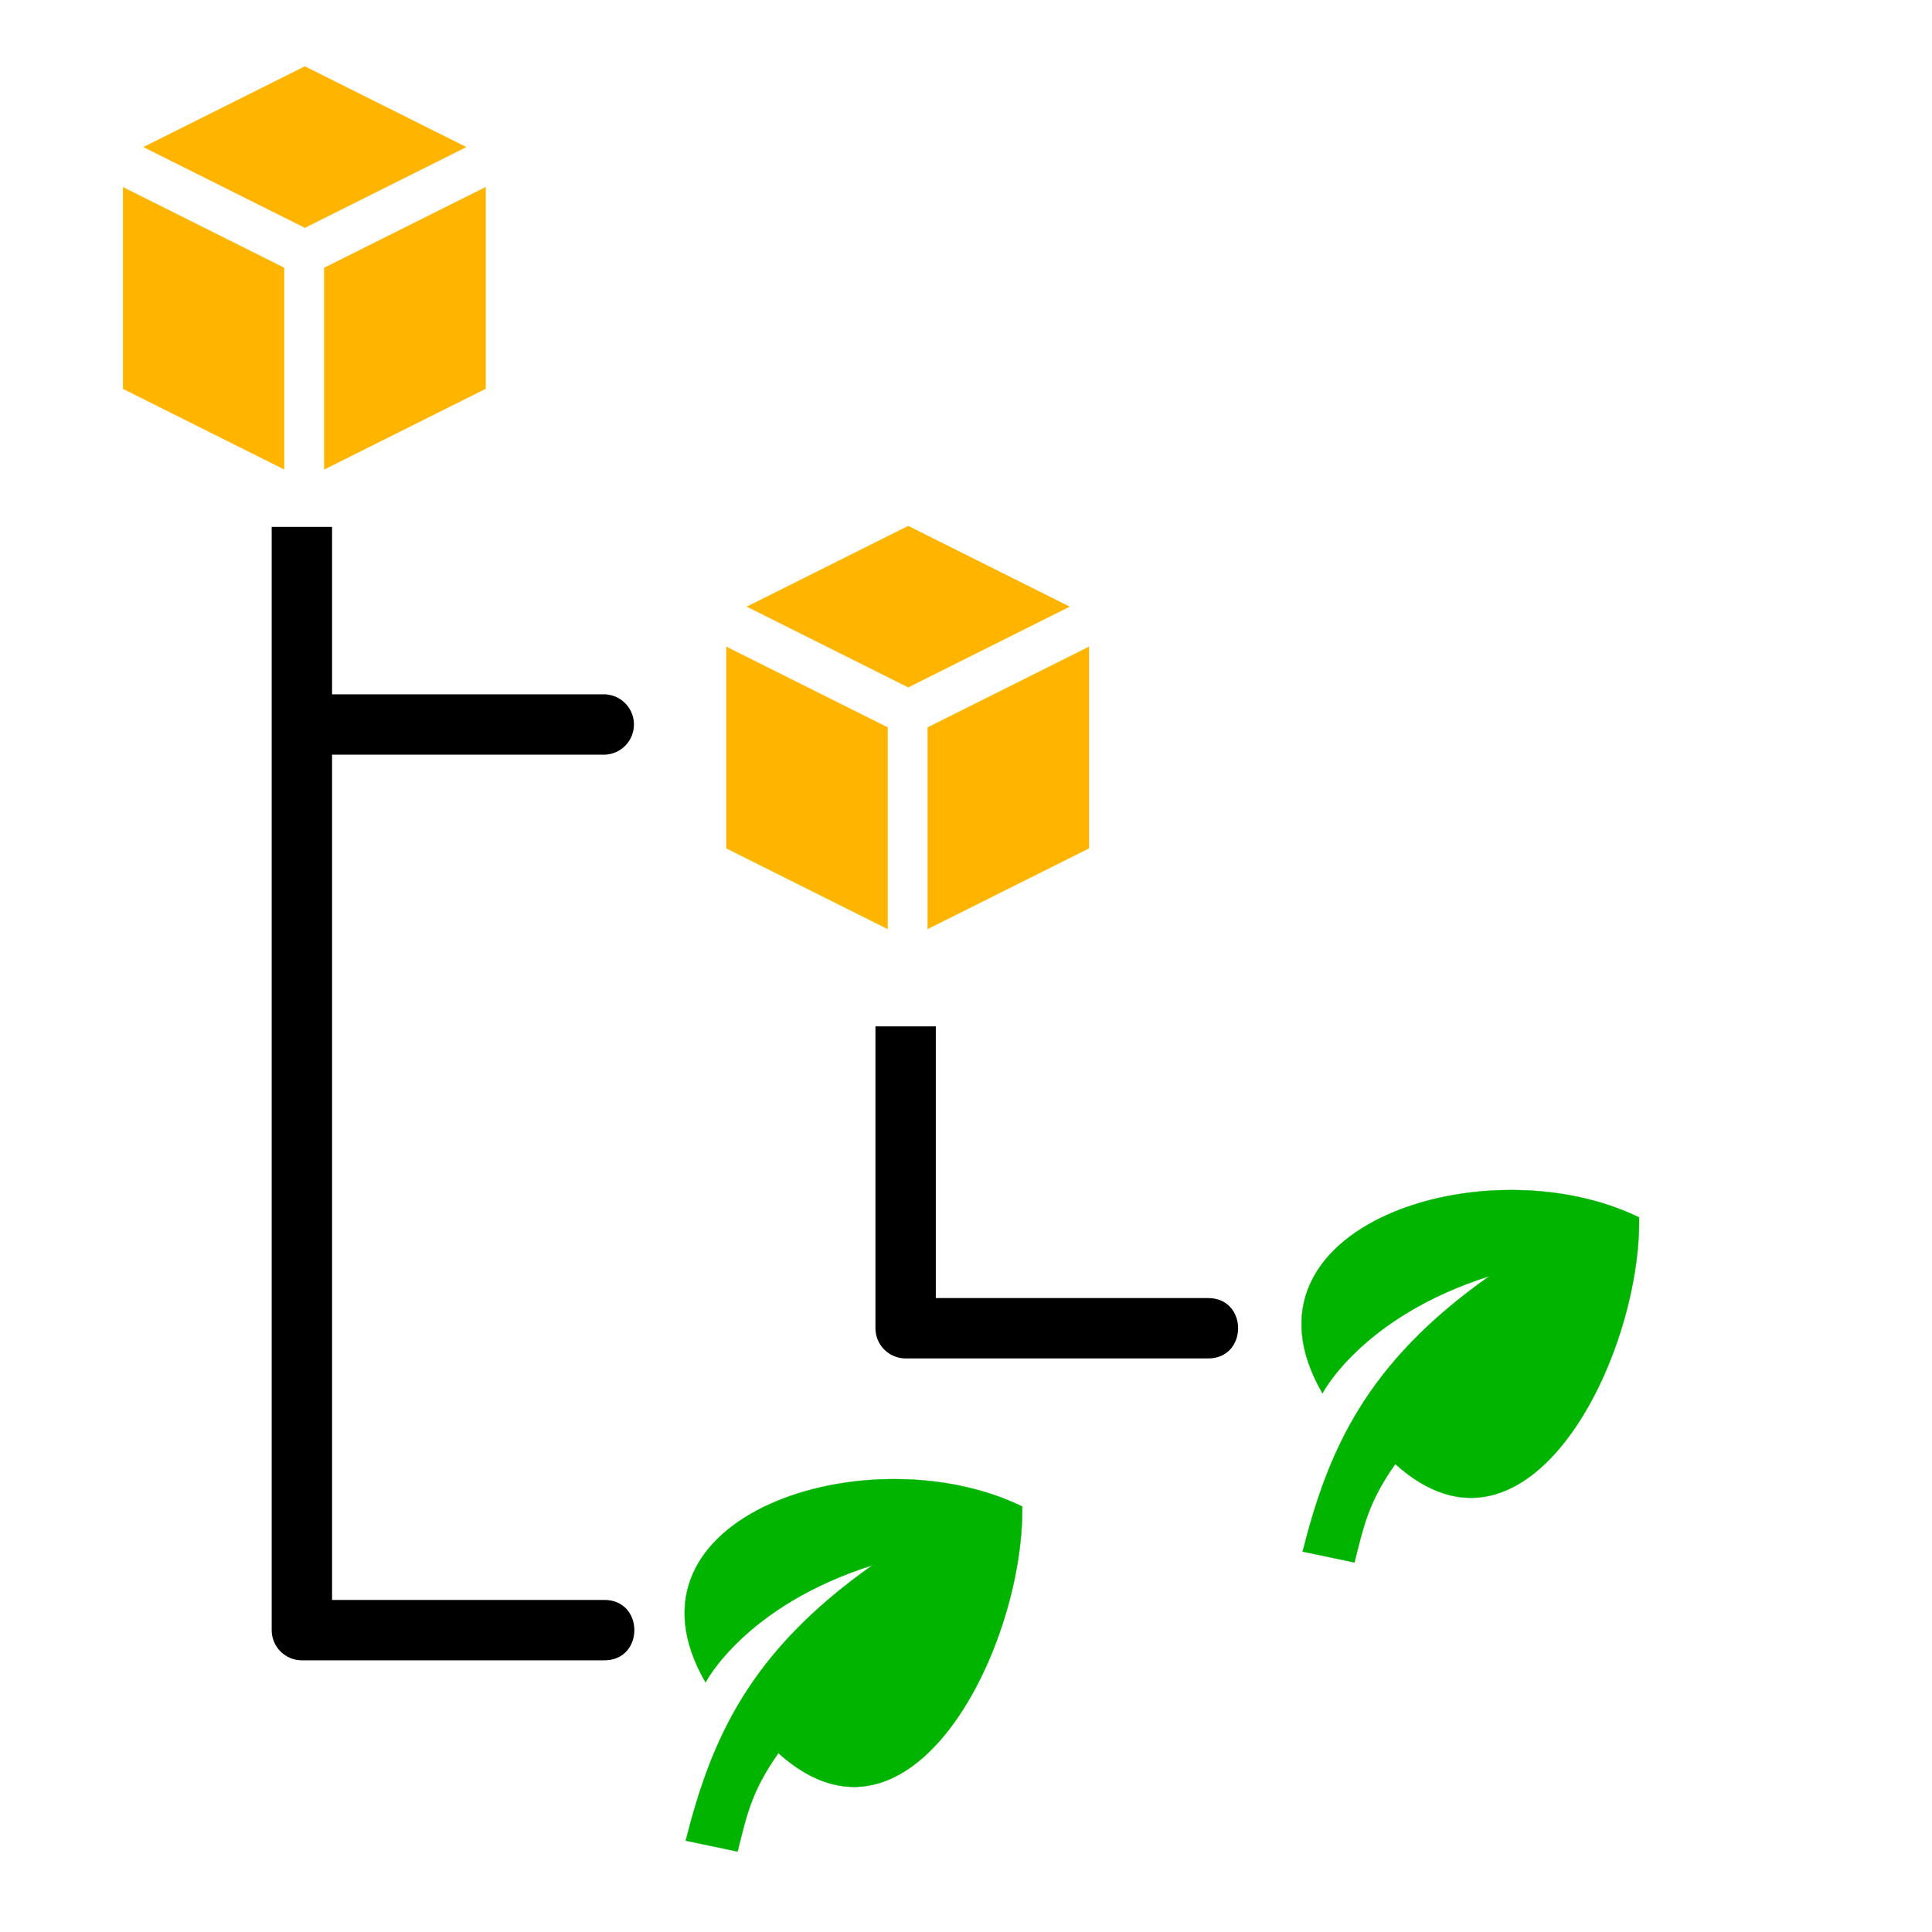 <?xml version="1.0" encoding="UTF-8" standalone="no"?>
<!-- Created with Inkscape (http://www.inkscape.org/) -->

<svg
   xmlns:dc="http://purl.org/dc/elements/1.1/"
   xmlns:cc="http://creativecommons.org/ns#"
   xmlns:rdf="http://www.w3.org/1999/02/22-rdf-syntax-ns#"
   xmlns:svg="http://www.w3.org/2000/svg"
   xmlns="http://www.w3.org/2000/svg"
   xmlns:sodipodi="http://sodipodi.sourceforge.net/DTD/sodipodi-0.dtd"
   xmlns:inkscape="http://www.inkscape.org/namespaces/inkscape"
   version="1.1"
   id="svg2"
   inkscape:version="0.91+devel r14491"
   width="32"
   height="32"
   viewBox="0 0 32 32"
   sodipodi:docname="show_all_active.svg">
  <defs
     id="defs6" />
  <sodipodi:namedview
     pagecolor="#ffffff"
     bordercolor="#666666"
     borderopacity="1"
     objecttolerance="10"
     gridtolerance="10"
     guidetolerance="10"
     inkscape:pageopacity="0"
     inkscape:pageshadow="2"
     inkscape:window-width="1920"
     inkscape:window-height="1131"
     inkscape:document-units="px"
     id="namedview4"
     showgrid="false"
     width="32"
     inkscape:zoom="10.429825"
     inkscape:cx="4.081471"
     inkscape:cy="8.4274412"
     inkscape:window-x="0"
     inkscape:window-y="0"
     inkscape:window-maximized="1"
     inkscape:current-layer="svg2">
    <inkscape:grid
       type="xygrid"
       id="grid29" />
  </sodipodi:namedview>
  <path
     style="color:#000000;font-style:normal;font-variant:normal;font-weight:normal;font-stretch:normal;font-size:medium;line-height:normal;font-family:sans-serif;font-variant-ligatures:normal;font-variant-position:normal;font-variant-caps:normal;font-variant-numeric:normal;font-variant-alternates:normal;font-feature-settings:normal;text-indent:0;text-align:start;text-decoration:none;text-decoration-line:none;text-decoration-style:solid;text-decoration-color:#000000;letter-spacing:normal;word-spacing:normal;text-transform:none;writing-mode:lr-tb;direction:ltr;text-orientation:mixed;dominant-baseline:auto;baseline-shift:baseline;text-anchor:start;white-space:normal;shape-padding:0;clip-rule:nonzero;display:inline;overflow:visible;visibility:visible;opacity:1;isolation:auto;mix-blend-mode:normal;color-interpolation:sRGB;color-interpolation-filters:linearRGB;solid-color:#000000;solid-opacity:1;fill:#000000;fill-opacity:1;fill-rule:evenodd;stroke:none;stroke-width:1px;stroke-linecap:round;stroke-linejoin:round;stroke-miterlimit:4;stroke-dasharray:none;stroke-dashoffset:0;stroke-opacity:1;color-rendering:auto;image-rendering:auto;shape-rendering:auto;text-rendering:auto;enable-background:accumulate"
     d="M 4.5,8.727 V 27 c 2.76e-5,0.276 0.224,0.5 0.5,0.5 h 5 c 0.676,0.01 0.676,-1.01 0,-1 H 5.5 V 8.727 Z"
     id="path31"
     inkscape:connector-curvature="0"
     sodipodi:nodetypes="cccccccc" />
  <path
     style="fill:none;fill-rule:evenodd;stroke:#000000;stroke-width:1px;stroke-linecap:round;stroke-linejoin:round;stroke-opacity:1"
     d="M 5.513,12 H 10"
     id="path33"
     inkscape:connector-curvature="0" />
  <path
     style="color:#000000;font-style:normal;font-variant:normal;font-weight:normal;font-stretch:normal;font-size:medium;line-height:normal;font-family:sans-serif;font-variant-ligatures:normal;font-variant-position:normal;font-variant-caps:normal;font-variant-numeric:normal;font-variant-alternates:normal;font-feature-settings:normal;text-indent:0;text-align:start;text-decoration:none;text-decoration-line:none;text-decoration-style:solid;text-decoration-color:#000000;letter-spacing:normal;word-spacing:normal;text-transform:none;writing-mode:lr-tb;direction:ltr;text-orientation:mixed;dominant-baseline:auto;baseline-shift:baseline;text-anchor:start;white-space:normal;shape-padding:0;clip-rule:nonzero;display:inline;overflow:visible;visibility:visible;opacity:1;isolation:auto;mix-blend-mode:normal;color-interpolation:sRGB;color-interpolation-filters:linearRGB;solid-color:#000000;solid-opacity:1;fill:#000000;fill-opacity:1;fill-rule:evenodd;stroke:none;stroke-width:1px;stroke-linecap:round;stroke-linejoin:round;stroke-miterlimit:4;stroke-dasharray:none;stroke-dashoffset:0;stroke-opacity:1;color-rendering:auto;image-rendering:auto;shape-rendering:auto;text-rendering:auto;enable-background:accumulate"
     d="m 14.5,17 v 5 c 2.8e-5,0.276 0.224,0.5 0.5,0.5 h 5 c 0.676,0.01 0.676,-1.01 0,-1 H 15.5 V 17 Z"
     id="path35"
     inkscape:connector-curvature="0"
     sodipodi:nodetypes="cccccccc" />
  <path
     style="fill:#00b400;fill-opacity:1;fill-rule:evenodd;stroke:#00b400;stroke-width:0.005;stroke-linecap:butt;stroke-linejoin:miter;stroke-miterlimit:4;stroke-dasharray:none;stroke-opacity:1"
     d="m 11.358,30.487 c 0.422,-1.665 1.035,-3.109 3.095,-4.563 -2.115,0.671 -2.767,1.941 -2.767,1.941 -1.599,-2.768 2.712,-4.144 5.244,-2.913 0.035,2.309 -1.834,6.073 -4.038,4.084 -0.441,0.629 -0.518,1.001 -0.676,1.631 z"
     id="path82"
     inkscape:connector-curvature="0"
     sodipodi:nodetypes="ccccccc" />
  <path
     style="fill:#00b400;fill-opacity:1;fill-rule:evenodd;stroke:#00b400;stroke-width:0.005;stroke-linecap:butt;stroke-linejoin:miter;stroke-miterlimit:4;stroke-dasharray:none;stroke-opacity:1"
     d="m 21.576,25.699 c 0.422,-1.665 1.035,-3.109 3.095,-4.563 -2.115,0.671 -2.767,1.941 -2.767,1.941 -1.599,-2.768 2.712,-4.144 5.244,-2.913 0.035,2.309 -1.834,6.073 -4.038,4.084 -0.441,0.629 -0.518,1.001 -0.676,1.631 z"
     id="path82-3"
     inkscape:connector-curvature="0"
     sodipodi:nodetypes="ccccccc" />
  <g
     id="g110"
     transform="matrix(0.667,0,0,0.667,2.694,6.046)"
     style="fill:#ffb400;fill-opacity:1;stroke:#ffb400;stroke-opacity:1">
    <path
       sodipodi:nodetypes="ccccc"
       inkscape:connector-curvature="0"
       id="path99"
       d="m 19,14 4,-2 V 7 l -4,2 z"
       style="fill:#ffb400;fill-opacity:1;fill-rule:evenodd;stroke:#ffb400;stroke-width:0.01;stroke-linecap:butt;stroke-linejoin:miter;stroke-miterlimit:4;stroke-dasharray:none;stroke-opacity:1" />
    <path
       sodipodi:nodetypes="ccccc"
       inkscape:connector-curvature="0"
       id="path103"
       d="M 18,14 V 9 L 14,7 v 5 z"
       style="fill:#ffb400;fill-opacity:1;fill-rule:evenodd;stroke:#ffb400;stroke-width:0.01;stroke-linecap:butt;stroke-linejoin:miter;stroke-miterlimit:4;stroke-dasharray:none;stroke-opacity:1" />
    <path
       inkscape:connector-curvature="0"
       id="path105"
       d="m 14.515,6 4,2 4,-2 -4,-2 z"
       style="fill:#ffb400;fill-opacity:1;fill-rule:evenodd;stroke:#ffb400;stroke-width:0.01;stroke-linecap:butt;stroke-linejoin:miter;stroke-miterlimit:4;stroke-dasharray:none;stroke-opacity:1" />
  </g>
  <g
     id="g110-6"
     transform="matrix(0.667,0,0,0.667,-7.3,-1.566)"
     style="fill:#ffb400;fill-opacity:1;stroke:#ffb400;stroke-opacity:1">
    <path
       sodipodi:nodetypes="ccccc"
       inkscape:connector-curvature="0"
       id="path99-7"
       d="m 19,14 4,-2 V 7 l -4,2 z"
       style="fill:#ffb400;fill-opacity:1;fill-rule:evenodd;stroke:#ffb400;stroke-width:0.01;stroke-linecap:butt;stroke-linejoin:miter;stroke-miterlimit:4;stroke-dasharray:none;stroke-opacity:1" />
    <path
       sodipodi:nodetypes="ccccc"
       inkscape:connector-curvature="0"
       id="path103-5"
       d="M 18,14 V 9 L 14,7 v 5 z"
       style="fill:#ffb400;fill-opacity:1;fill-rule:evenodd;stroke:#ffb400;stroke-width:0.01;stroke-linecap:butt;stroke-linejoin:miter;stroke-miterlimit:4;stroke-dasharray:none;stroke-opacity:1" />
    <path
       inkscape:connector-curvature="0"
       id="path105-3"
       d="m 14.515,6 4,2 4,-2 -4,-2 z"
       style="fill:#ffb400;fill-opacity:1;fill-rule:evenodd;stroke:#ffb400;stroke-width:0.01;stroke-linecap:butt;stroke-linejoin:miter;stroke-miterlimit:4;stroke-dasharray:none;stroke-opacity:1" />
  </g>
</svg>
